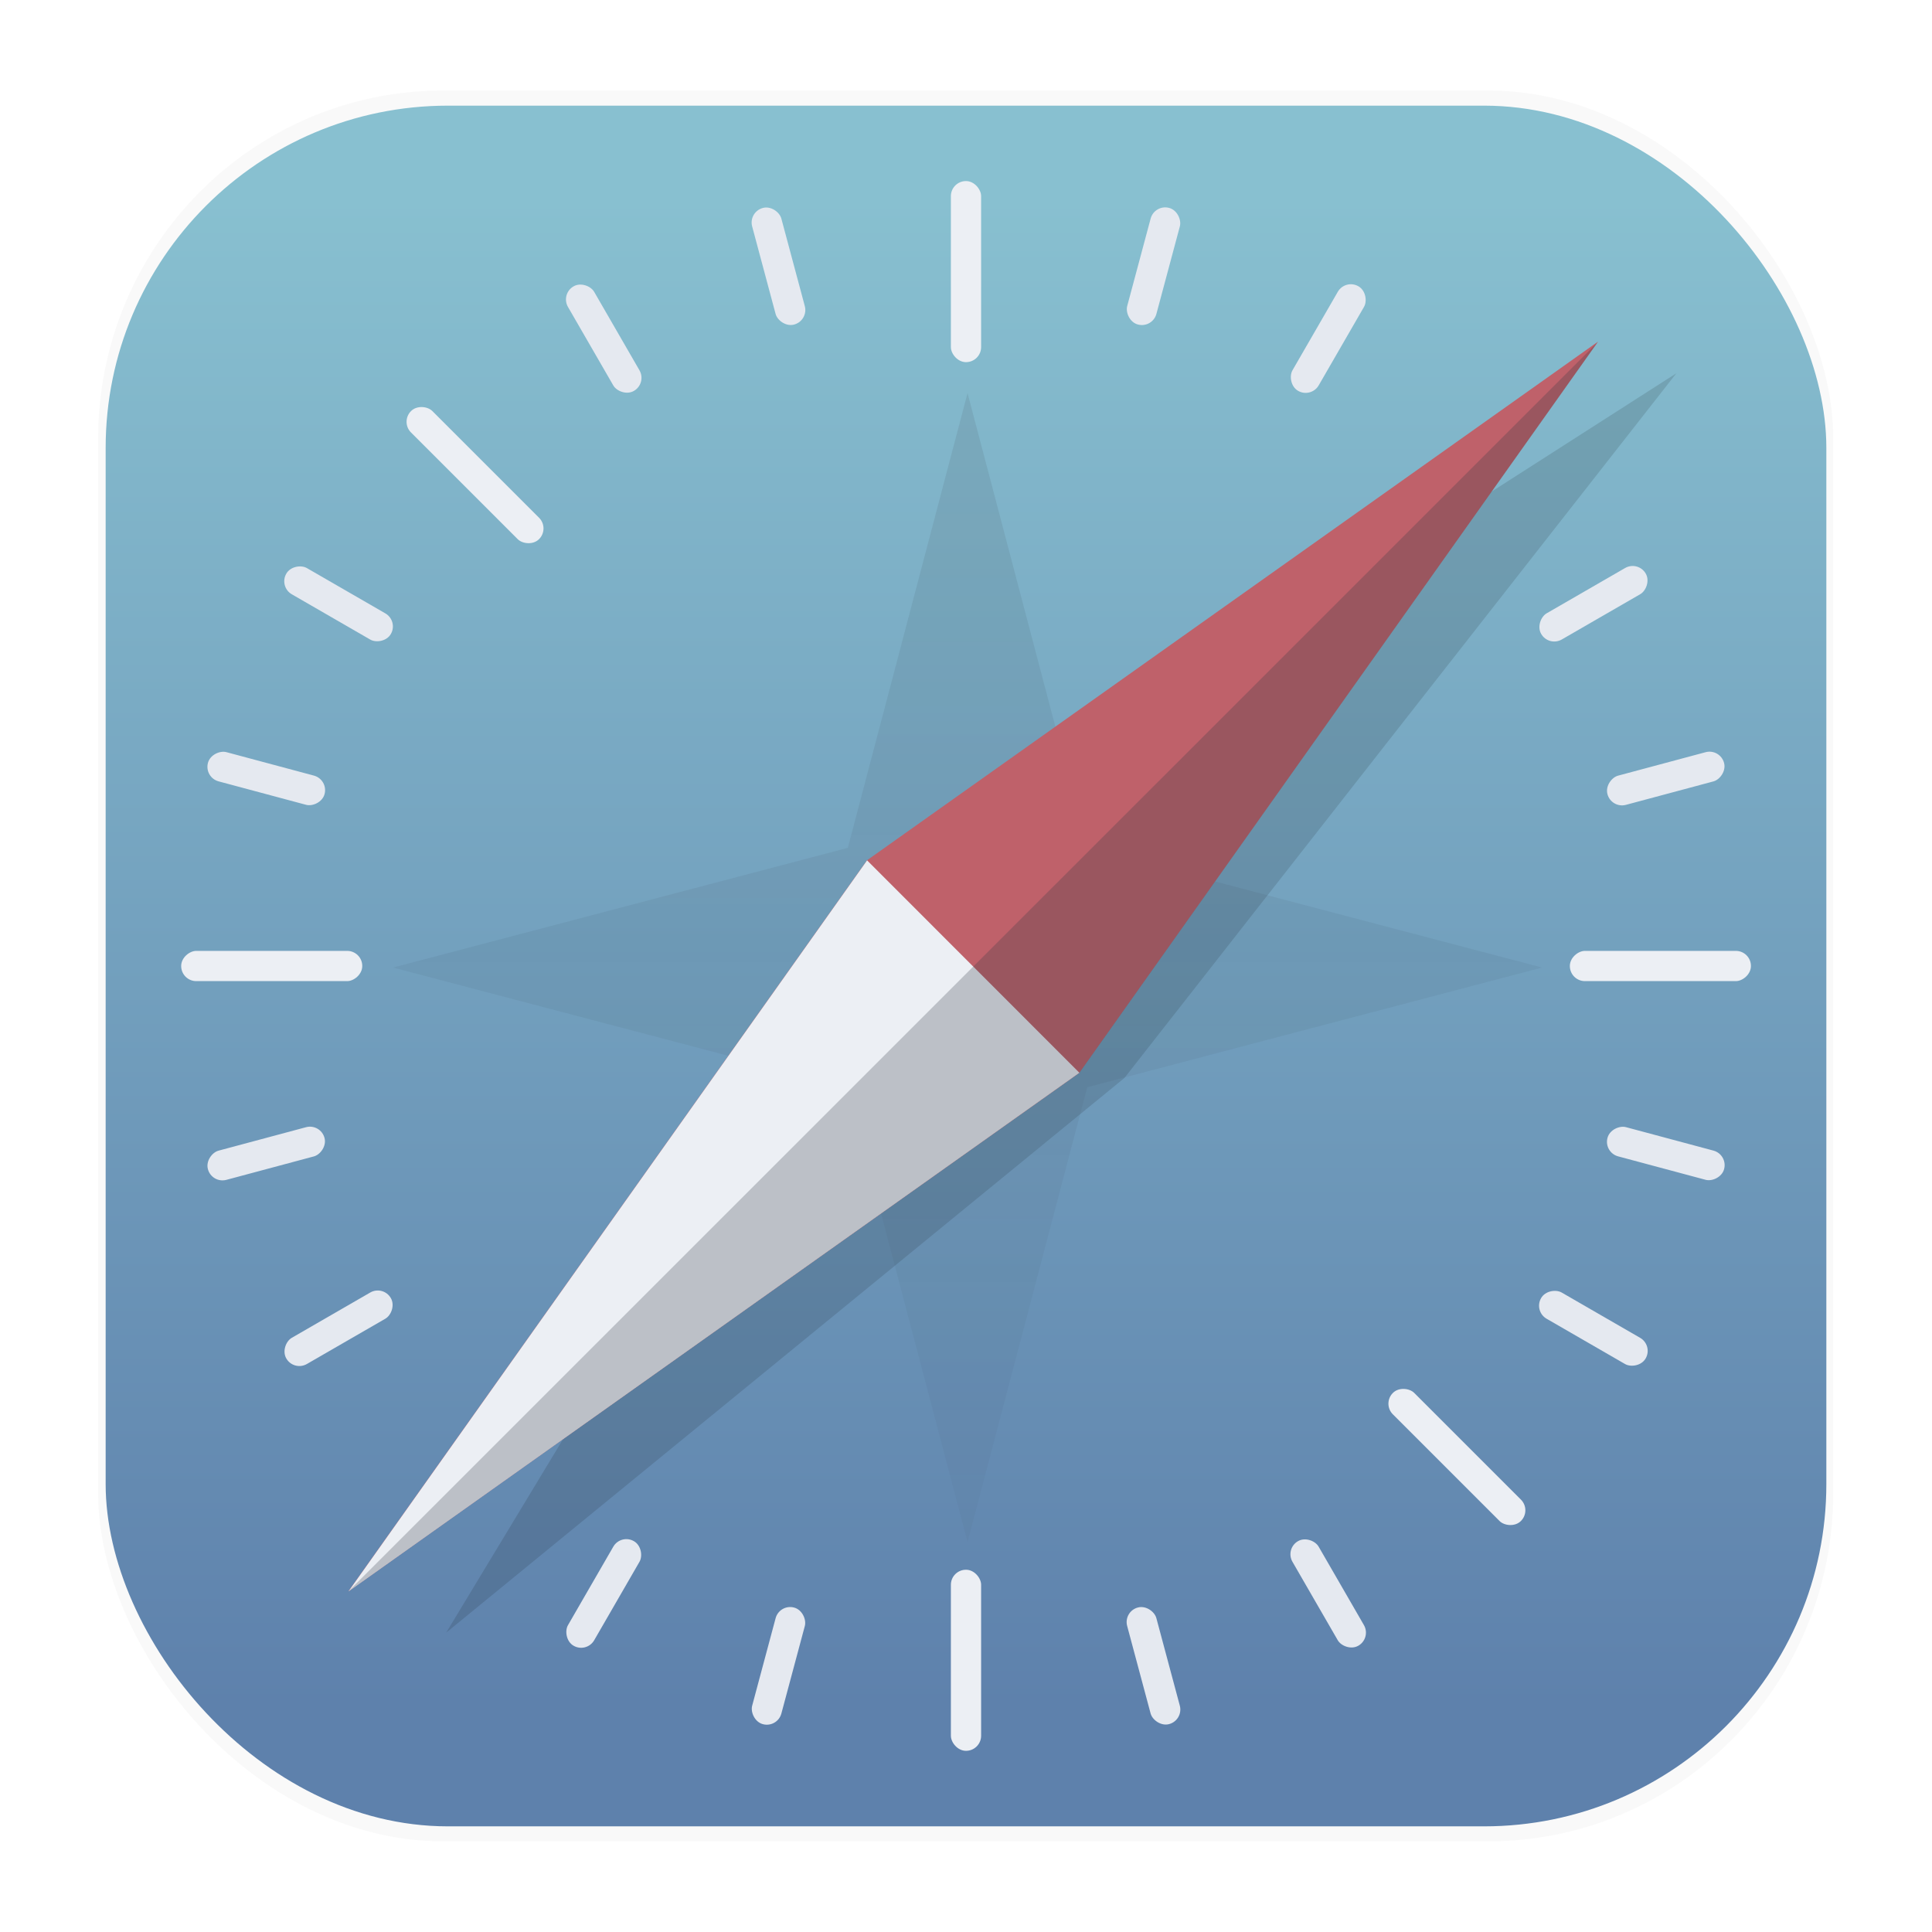 <svg width="64" height="64" version="1.1" viewBox="0 0 16.933 16.933" xmlns="http://www.w3.org/2000/svg">
 <defs>
  <linearGradient id="a" x1="7.937" x2="7.937" y1="15.081" y2="1.852" gradientTransform="translate(-.132 -.124)" gradientUnits="userSpaceOnUse">
   <stop stop-color="#5e81ac" offset="0"/>
   <stop stop-color="#88c0d0" offset="1"/>
  </linearGradient>
  <linearGradient id="b" x1="30" x2="30" y1="17" y2="71" gradientUnits="userSpaceOnUse">
   <stop stop-color="#2e3440" offset="0"/>
   <stop stop-color="#2e3440" stop-opacity="0" offset="1"/>
  </linearGradient>
  <filter id="c" x="-.061" y="-.059" width="1.121" height="1.119" color-interpolation-filters="sRGB">
   <feGaussianBlur stdDeviation="16.044"/>
  </filter>
  <filter id="filter1178" x="-.048" y="-.048" width="1.096" height="1.096" color-interpolation-filters="sRGB">
   <feGaussianBlur stdDeviation="0.307"/>
  </filter>
 </defs>
 <g transform="translate(-0 -.114)">
  <rect transform="matrix(.991 0 0 1 .073 .002)" x=".794" y=".905" width="15.346" height="15.346" rx="3.053" ry="3.053" fill="#000000" filter="url(#filter1178)" opacity=".15" stroke-linecap="round" stroke-linejoin="round" stroke-width="1.249" style="mix-blend-mode:normal"/>
 </g>
 <rect x=".926" y=".926" width="15.081" height="15.081" rx="3" ry="3" fill="url(#a)"/>
 <path class="shp40" transform="translate(-.163 -.18) scale(.017)" d="m479.01 455.95 110.34 110.34 284.51-363.27zM239.63 852.3l349.74-286.01-110.34-110.34z" filter="url(#c)" opacity=".35"/>
 <g transform="translate(-0 0)">
  <path transform="scale(.265)" d="M 32,13 28.041,28.041 13,32 28.041,35.959 32,51 35.959,35.959 51,32 35.959,28.041 Z" fill="url(#b)" opacity=".1"/>
  <g stroke-width="2.262">
   <path class="shp40" d="m7.599 7.54 1.861 1.862 4.546-6.408zm-4.546 6.408 6.408-4.546-1.862-1.862z" fill="#bf616a"/>
   <path d="m7.6 7.54-4.546 6.408 6.406-4.546-1.861-1.862z" fill="#eceff4"/>
   <path d="m14.006 2.996-10.953 10.952 6.408-4.546 4.544-6.406z" fill="#2e3440" opacity=".25"/>
  </g>
  <g stroke-linecap="round" stroke-linejoin="round">
   <g fill="#eceff4" stroke-width="1.159">
    <rect x="8.334" y="1.587" width=".265" height="1.587" rx=".132" ry=".132"/>
    <rect x="8.334" y="13.758" width=".265" height="1.587" rx=".132" ry=".132"/>
    <rect transform="rotate(90)" x="8.334" y="-15.346" width=".265" height="1.587" rx=".132" ry=".132"/>
    <rect transform="rotate(90)" x="8.334" y="-3.175" width=".265" height="1.587" rx=".132" ry=".132"/>
    <rect transform="rotate(135)" x="-.132" y="-18.852" width=".265" height="1.587" rx=".132" ry=".132"/>
    <rect transform="rotate(135)" x="-.132" y="-6.682" width=".265" height="1.587" rx=".132" ry=".132"/>
   </g>
   <g fill="#e5e9f0" stroke-width=".947">
    <rect transform="rotate(30)" x="11.433" y="-3.78" width=".265" height="1.058" rx=".132" ry=".132"/>
    <rect transform="rotate(30)" x="11.433" y="8.92" width=".265" height="1.058" rx=".132" ry=".132"/>
    <rect transform="rotate(60)" x="11.433" y="-9.978" width=".265" height="1.058" rx=".132" ry=".132"/>
    <rect transform="rotate(60)" x="11.433" y="2.722" width=".265" height="1.058" rx=".132" ry=".132"/>
    <rect transform="rotate(105)" x="5.854" y="-17.248" width=".265" height="1.058" rx=".132" ry=".132"/>
    <rect transform="rotate(105)" x="5.854" y="-4.549" width=".265" height="1.058" rx=".132" ry=".132"/>
    <rect transform="rotate(120)" x="2.967" y="-18.444" width=".265" height="1.058" rx=".132" ry=".132"/>
    <rect transform="rotate(120)" x="2.967" y="-5.745" width=".265" height="1.058" rx=".132" ry=".132"/>
    <rect transform="rotate(150)" x="-3.231" y="-18.444" width=".265" height="1.058" rx=".132" ry=".132"/>
    <rect transform="rotate(150)" x="-3.231" y="-5.745" width=".265" height="1.058" rx=".132" ry=".132"/>
    <rect transform="rotate(165)" x="-6.119" y="-17.248" width=".265" height="1.058" rx=".132" ry=".132"/>
    <rect transform="rotate(165)" x="-6.119" y="-4.549" width=".265" height="1.058" rx=".132" ry=".132"/>
    <rect transform="rotate(195)" x="-10.502" y="-12.866" width=".265" height="1.058" rx=".132" ry=".132"/>
    <rect transform="rotate(195)" x="-10.502" y="-.166" width=".265" height="1.058" rx=".132" ry=".132"/>
    <rect transform="rotate(255)" x="-10.502" y="-.892" width=".265" height="1.058" rx=".132" ry=".132"/>
    <rect transform="rotate(255)" x="-10.502" y="11.807" width=".265" height="1.058" rx=".132" ry=".132"/>
   </g>
  </g>
 </g>
</svg>
